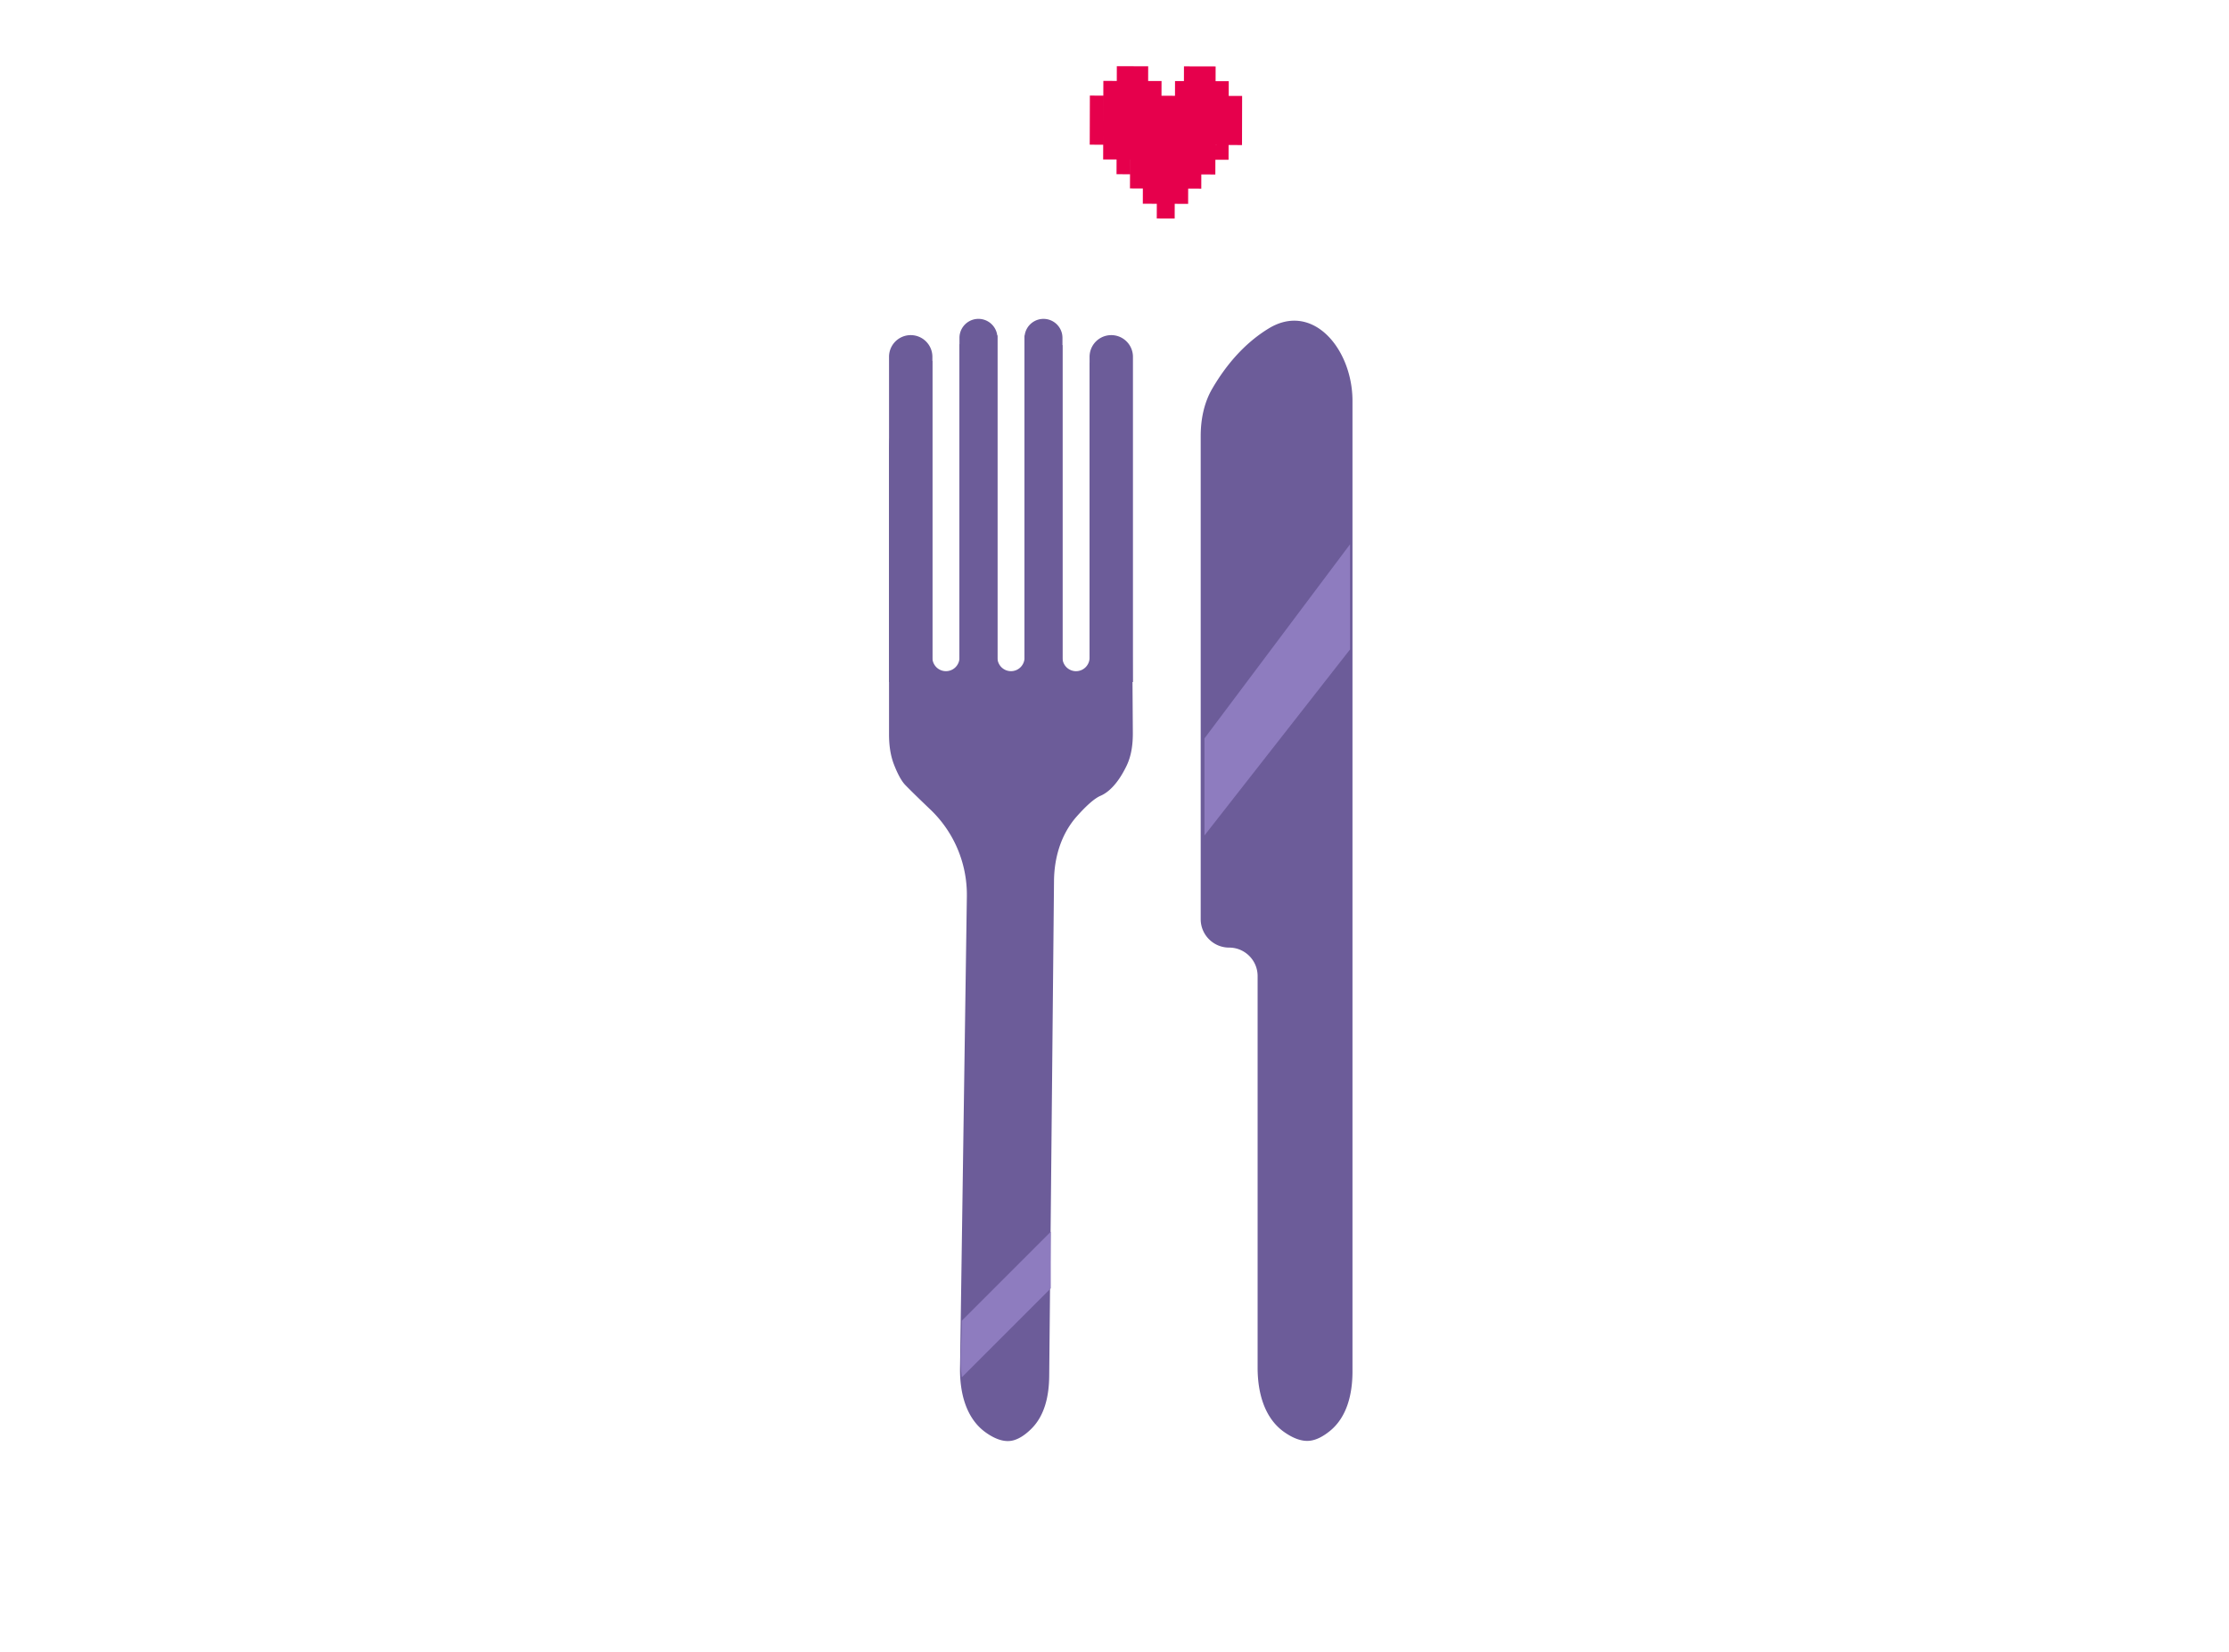 <svg width="116" height="86" fill="none" xmlns="http://www.w3.org/2000/svg"><path fill-rule="evenodd" clip-rule="evenodd" d="M61.615 3.453l1.648.004-.002.768.685.001-.002.766.698.002-.006 2.556-1.383-.004v.001l.685.002-.002.767-.686-.002-.002.767-.73-.002-.001.741-.683-.002-.002.792-.698-.002-.002.767-.932-.003.002-.766-.728-.002.002-.792-.67-.002.003-1.508h-.002l-.001.767-.7-.002.002-.767-.698-.002.002-.766.699.001-.7-.002.007-2.554.002-.767.699.002-.002.765.004-1.532 1.632.004-.002.766.697.002-.002.766.702.002.002-.765h.463l.002-.767zm-4.198 1.524l-.006 2.555-.7-.002.007-2.555.7.002z" fill="#E6004C"/><path fill-rule="evenodd" clip-rule="evenodd" d="M55.293 17.967a5.997 5.997 0 0 0-1.975-.505v16.764a.705.705 0 1 1-1.41 0V17.454a5.998 5.998 0 0 0-1.975.469v16.303a.705.705 0 0 1-1.41 0V18.77a6.02 6.02 0 0 0-2.257 4.704V38.21c0 .54.063 1.08.258 1.582.15.387.356.824.588 1.064.288.298.78.775 1.294 1.266a6.13 6.13 0 0 1 1.911 4.516l-.356 24.556c-.018 1.274.3 2.618 1.337 3.359.414.295.875.501 1.315.436.377-.057.74-.312 1.049-.616.719-.705.93-1.745.94-2.752l.25-25.774c.011-1.23.374-2.447 1.192-3.365.421-.473.877-.913 1.223-1.062.628-.269 1.083-.986 1.362-1.566.257-.535.329-1.133.325-1.727l-.096-14.692a6.019 6.019 0 0 0-2.155-4.582v15.374a.705.705 0 1 1-1.41 0v-16.26zM65.448 50.8v20.386c0 1.28.343 2.619 1.392 3.352.405.283.855.486 1.288.45.373-.03.746-.24 1.077-.508.904-.73 1.18-1.943 1.18-3.105v-50.51c0-2.694-2.062-5.172-4.361-3.77-1.02.622-2.049 1.612-2.935 3.13-.436.746-.603 1.614-.603 2.479v25.134c0 .818.663 1.48 1.48 1.48.819 0 1.482.664 1.482 1.482z" fill="#6C5C99"/><path d="M54.684 64.106l-4.63 4.63c0 1.347-.14 1.965 0 2.947l4.63-4.63v-2.947zm7.998-25.676l7.576-10.102V33.8l-7.576 9.681v-5.05z" fill="#8E7CBF"/><path d="M46.266 18.57a1.128 1.128 0 1 1 2.257 0v16.925h-2.257V18.57zm3.666-.987a.987.987 0 1 1 1.975 0v17.066h-1.975V17.583zm3.386 0a.987.987 0 1 1 1.974 0v17.066h-1.974V17.583zm3.385.987a1.128 1.128 0 1 1 2.257 0v16.925h-2.257V18.57z" fill="#6C5C99"/></svg>